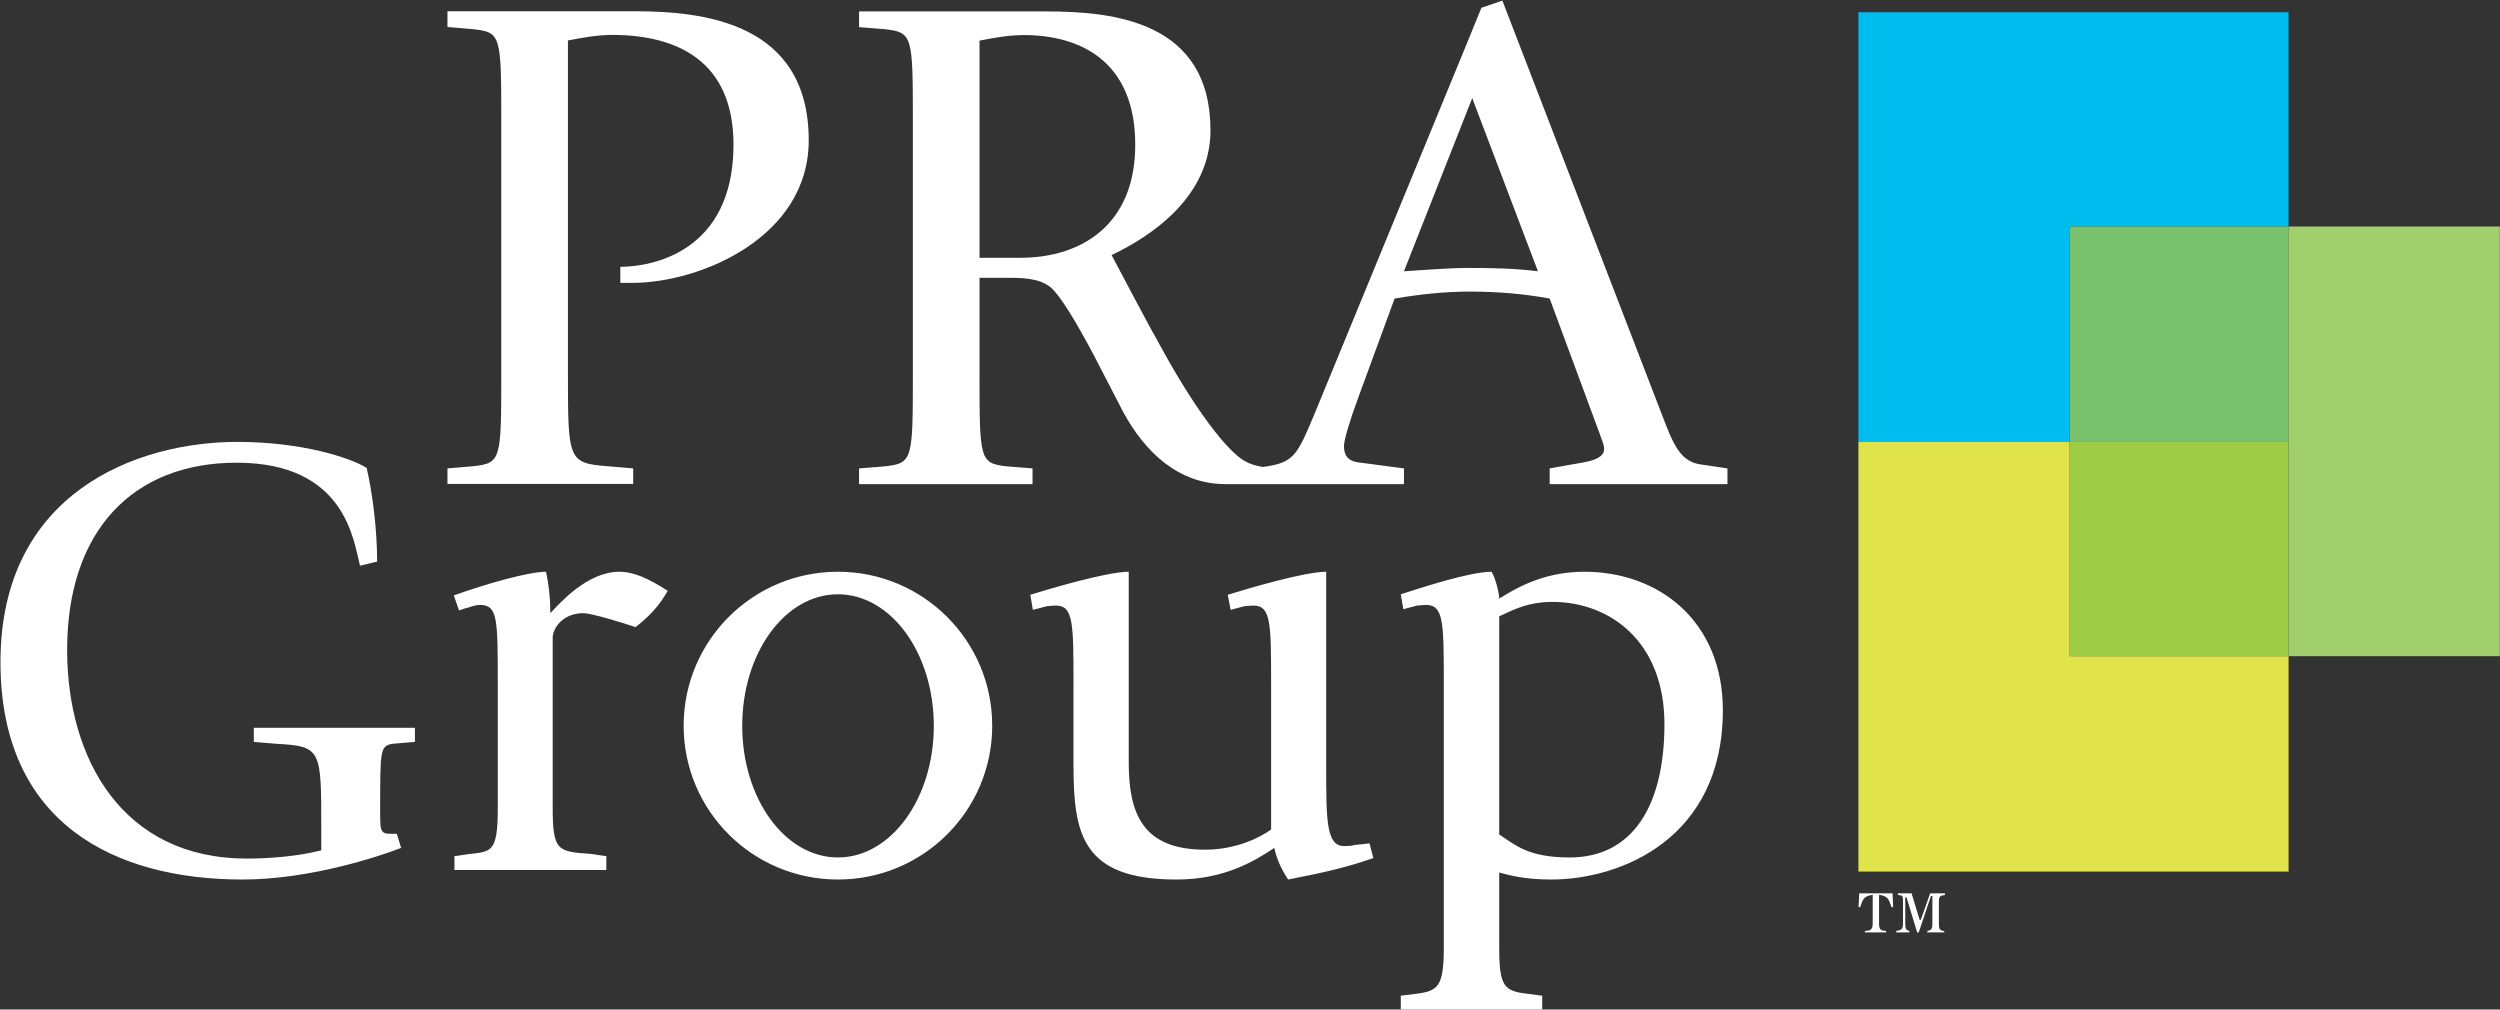 <svg version="1.2" xmlns="http://www.w3.org/2000/svg" viewBox="0 0 1575 636" width="1575" height="636">
	<rect x="0" y="0" width="1575" height="636" fill="#333333" stroke="none"/>
	<title>PRA_Group_logo-svg</title>
	<style>
		.s0 { fill: #ffffff } 
		.s1 { fill: #00bdf0 } 
		.s2 { fill: #e1e34a } 
		.s3 { fill: #78c26e } 
		.s4 { fill: #9ecc45 } 
		.s5 { fill: #a1cf6b } 
	</style>
	<g id="layer1">
		<g id="g35190">
			<g id="g34401">
				<g id="glyph0-5">
					<path id="path34250" fill-rule="evenodd" class="s0" d="m252.7 534.2c-13.5 5.2-57.1 19.9-99.9 19.9-80.4 0-152.5-35.2-152.5-137 0-106.8 86-138.7 149.2-138.7 40.8 0 71.3 10 81.5 16.4 3.7 15.9 6.6 39.1 6.6 59l-10.8 2.6c-4.1-16.1-9.3-64.9-77.7-64.9-65.7 0-106.8 43.2-106.8 117.9 0 68.5 34.7 131.5 113.2 131.5 14.5 0 32.9-1.5 46.9-5.2v-14.7c0-48.7 0-50.9-28.1-52.4l-14.4-1.2v-8.9h101.5v8.9l-14.3 1.2c-7.6 1.5-7.6 3.7-7.6 42.4 0 12 0 14.3 6.4 14.3h4.1zm33.6 5.2l9.6-1.4c14-1.5 17.7-1.5 17.7-29v-78c0-41.2 0-49.9-11.3-49.9-3.3 0-6.4 1.6-9.7 2.3l-3.4 1.2-3.3-9.5c19.9-7.1 46.8-14.9 58.1-14.9 1.5 7 2.7 15.3 2.7 26.1 6-6.3 23.2-26.1 43.6-26.1 12.4 0 25.2 8.9 30.4 12-5.6 9.7-11.2 15.7-20.3 22.9-5.7-2-27.4-8.8-33-8.8-12.8 0-19.2 9.5-19.2 15.5v107.2c0 27.5 3.3 27.5 24.5 29l9.3 1.4v8.7h-95.7zm241.6 14.7c-53.7 0-97.2-43.3-97.2-96.9 0-53.6 43.5-97 97.2-97 53.7 0 97.2 43.4 97.2 97 0 53.6-43.5 96.9-97.2 96.9zm60.4-96.8c0-45.9-27-82.9-60.4-82.9-33.4 0-60.3 37-60.3 82.9 0 45.8 26.9 82.9 60.3 82.9 33.4 0 60.4-37.1 60.4-82.9zm276.9 83.3c-18.1 6.3-32.8 9.4-53.7 13.5-3.1-4.8-6.8-11.2-8.7-19.9-12 7.9-30.8 19.9-61.6 19.9-59.3 0-64.9-28.4-64.9-72v-50.3c0-39.1 0-50.3-11.1-50.3-2.1 0-4.8 0.4-5.6 0.4l-8.9 2.3-1.6-9.5c11.7-3.6 48.1-14.5 62-14.5v120c0 31.9 8.4 55.1 48.1 55.1 20.3 0 35.6-8.3 41.6-12.7v-90.8c0-39.1 0-50.3-11.2-50.3-1.9 0-4.8 0.4-5.6 0.4l-8.7 2.3-1.8-9.5c11.6-3.6 48.1-14.5 62-14.5v122.3c0 34.1 0 50.5 11.2 50.5 1.6 0 4.5 0 6.4-0.6l9.7-1.1zm17.3 86.7l9.5-1.2c14-1.7 17.6-4.5 17.6-29.2v-165.5c0-39 0-50.3-11.2-50.3-1.9 0-4.8 0.4-5.6 0.4l-8.7 2.3-1.6-9.4c11.6-3.7 43.2-14.2 57.2-14.2 2.7 4.5 4.8 13.8 4.8 16.9 8.7-5.2 26.4-16.9 53.5-16.9 47.6 0 87.4 31.4 87.4 87.3 0 80.7-64.2 106.6-108.1 106.6-16.9 0-26.4-2.7-32.8-4.4v47.2c0 24.7 3.1 27.5 18 29.2l9.1 1.2v8.7h-89.1zm62-101.6c10.3 6.8 18.4 14.5 44.4 14.5 39.9 0 59.7-32.9 59.7-84 0-52.2-34.5-77-70.6-77-17.2 0-27.1 6.4-33.5 9.1z"/>
				</g>
			</g>
			<g id="g34409">
				<g id="glyph1-3">
					<path id="path34268" fill-rule="evenodd" class="s0" d="m281.9 295.1l16.3-1.4c17.6-1.9 17.6-4.1 17.6-59.2v-156.9c0-55.2 0-57.3-17.6-59.2l-16.3-1.4v-9.9h118c42.8 0 109.6 6.8 109.6 81.3 0 61.3-68.6 89.8-111 89.8h-7.7v-10.1c19.3 0 71.3-8.9 71.3-77 0-52.8-35.7-69.1-76.4-69.1-9.5 0-19 1.8-27.9 3.5v209c0 55.1 0 57.3 24.8 59.2l16.3 1.4v9.8h-117zm259.3 0l16.3-1.3c17.6-2 17.6-4.1 17.6-59.2v-157c0-55.1 0-57.2-17.6-59.2l-16.3-1.3v-9.9h118c42.8 0 103.4 6.4 103.4 74.9 0 42-37.5 66.8-62.3 78.6 6.7 12.5 21.7 41.4 33.9 63 18.9 33.9 38.7 60.6 50.1 66.8 2.6 1.6 6.5 2.9 11.2 3.7l2.7-0.4c17.3-2.7 19.4-7.8 30.3-33.9l93.9-228.3c3.7-9.1 7.4-18 10.9-26.7l13.2-4.5 100.7 261.3c6.8 17.9 11.2 28.4 23 30.7l18.1 2.7v9.9h-112v-9.9l20.3-3.6c8.2-1.4 14-3.7 14-8.6 0-3.3-1.8-6.3-2.7-9.4l-31.6-85.4c-16.7-3.1-33.5-4.4-50.2-4.4-15.9 0-31.6 1.7-47.5 4.4l-23 62.7c-5.4 14.5-8.9 26.7-8.9 30.2 0 8.7 5.8 10.1 10.6 10.5l27.2 3.6v9.9h-112.4c-29.8 0-50.7-20.3-64.3-45.1l-18-34.8c-11.6-22.1-22.1-39.3-27.9-44.1-7.4-6-18.6-6-28.1-6h-16.7v59.6c0 55.1 0 57.2 17.1 59.2l16.3 1.3v9.9h-109.3zm75.9-132.7h25.8c38 0 72.3-20.4 72.3-71.2 0-52.9-34.9-69.1-70.2-69.1-9.4 0-18.9 1.7-27.9 3.5zm267.4 8.5c13.5-0.8 27.7-2.1 41.2-2.1 14.4 0 28.9 0.3 43.2 2.1l-41.4-109.1z"/>
				</g>
			</g>
			<path id="path34411" class="s0" d="m1217.4 564.5v17.4c0 3.7-1 4.2-3.2 4.6v0.9h10.7v-0.8c-2.6-0.4-3.4-0.8-3.4-4.7v-13.9c0-3.6 1-3.8 3.7-4.1h0.1v-1.1h-9.3l-5.9 16.7h-0.7l-0.1-0.2-5-16.5h-8.6v1.1h0.1c2.5 0.1 3.1 0.2 3.1 3.5v14.5c0 3.8-1.4 4.1-4.3 4.6v0.9h8.3v-0.9c-1.9-0.5-2.6-0.9-2.6-4.6v-16.6h0.8l0.1 0.3 6.6 21.8h1l7.7-22.9zm-46.1-1.7l-0.4 8.7h1c0.2-0.4 0.3-0.9 0.4-1.2 1.4-3.8 2-5.6 7-6.5l0.5-0.1v18.2c0 4.2-1.9 4.4-4.8 4.6h-0.1v0.9h13.4v-0.9h-0.2c-2.9-0.3-4.3-0.4-4.3-4.6v-18.2l0.5 0.1c5 0.9 5.6 2.7 6.9 6.5 0.2 0.3 0.3 0.8 0.5 1.2h1l-0.4-8.7z"/>
			<path id="path34415" class="s1" d="m1441.8 142.7v-135h-271v270.7h133.1v-135.7z"/>
			<path id="path34417" class="s2" d="m1303.9 278.4h-133.1v270.7h271v-135.7h-137.9z"/>
			<path id="path34419" class="s3" d="m1303.9 142.7h137.9v135.7h-137.9z"/>
			<path id="path34421" class="s4" d="m1303.9 278.4h137.9v135h-137.9z"/>
			<path id="path34423" class="s5" d="m1441.8 142.7h133.1v270.7h-133.1z"/>
		</g>
	</g>
</svg>